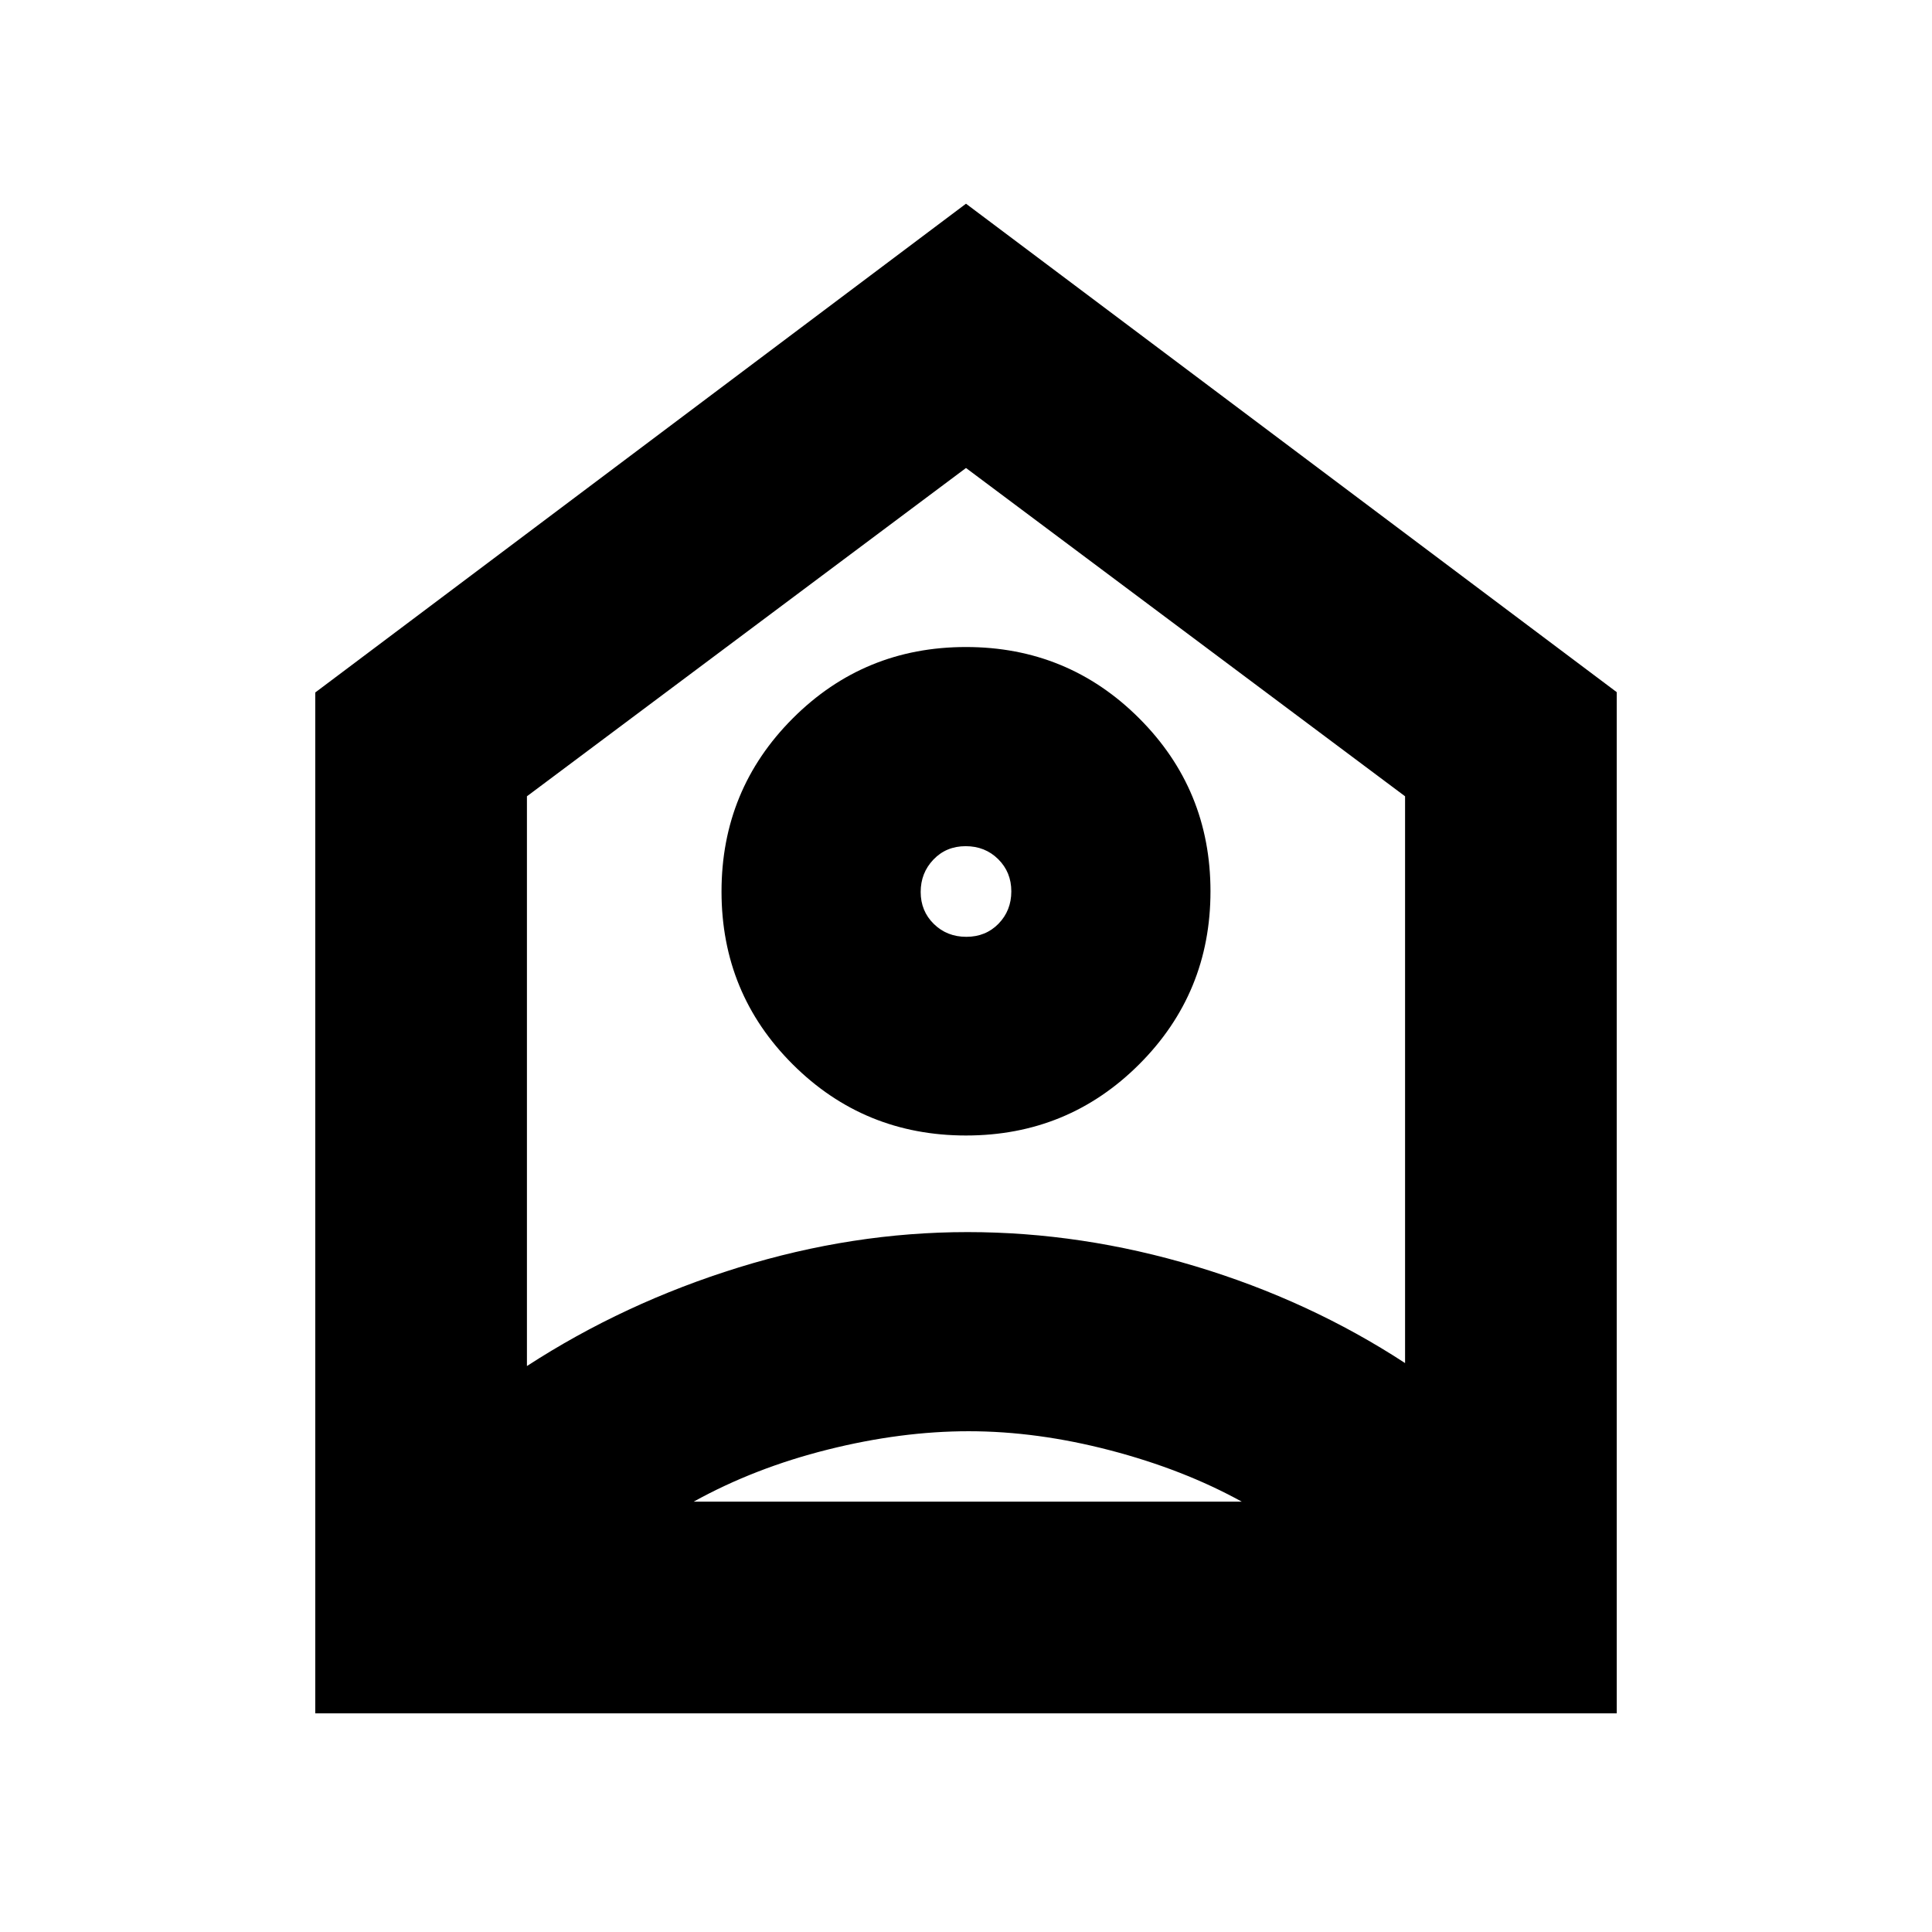 <svg xmlns="http://www.w3.org/2000/svg" height="20" viewBox="0 -960 960 960" width="20"><path d="m480-858.78 323.35 242.71v507.42h-646.7v-507.26L480-858.78Zm.03 463q50.63 0 86.04-35.39 35.41-35.39 35.41-85.95t-35.44-85.97q-35.44-35.41-86.07-35.41-50.63 0-86.04 35.44-35.41 35.44-35.41 86.07 0 50.62 35.44 85.92 35.44 35.29 86.07 35.29Zm.14-98.72q-9.65 0-16.17-6.41-6.52-6.4-6.52-15.88 0-9.47 6.35-16.11 6.36-6.64 16-6.64 9.65 0 16.17 6.45 6.52 6.46 6.52 16t-6.35 16.07q-6.36 6.52-16 6.52Zm1.19 245.67q-33.62 0-70.03 9.12-36.42 9.12-66.66 25.88h272.37q-29-16-65.36-25.5t-70.32-9.5Zm-219.53-315.5v283.11q48.32-31.38 105.14-48.97 56.83-17.59 113.77-17.59 56.87 0 113.39 17.02t104.04 48.06v-281.63L480-727.46 261.83-564.33ZM480-517.02Z"/></svg>